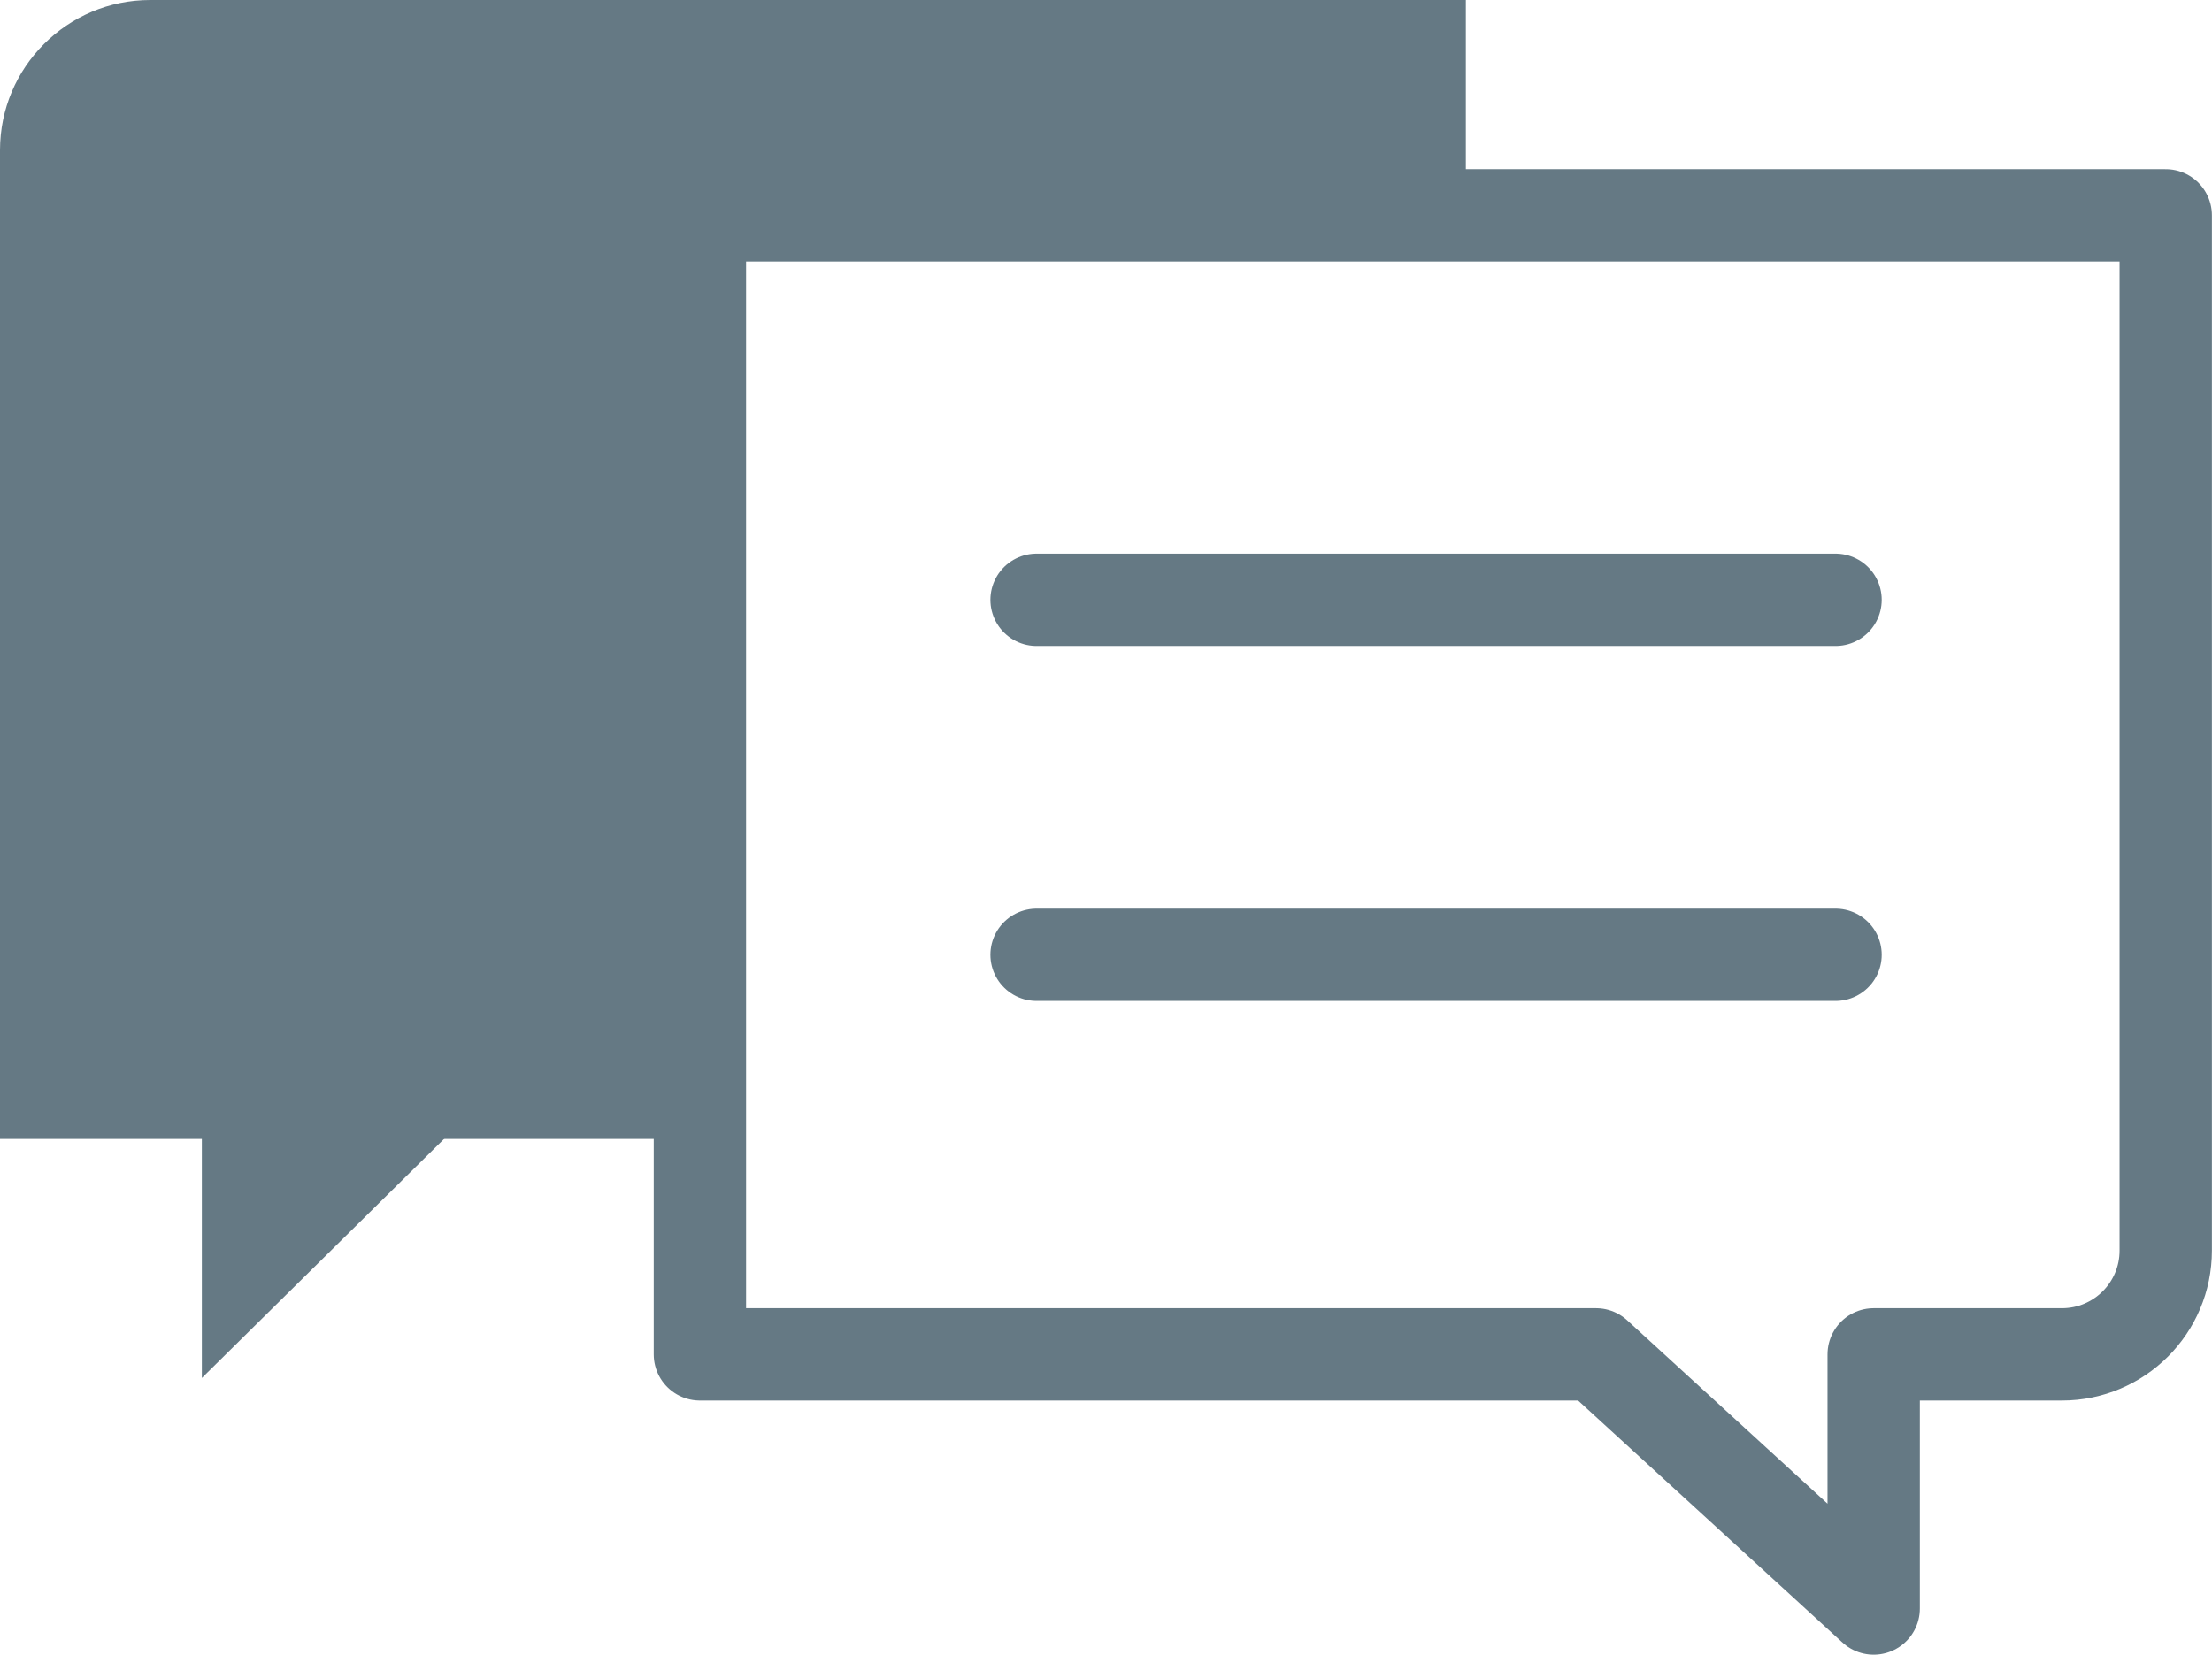 <?xml version="1.0" encoding="utf-8"?>
<!-- Generator: Adobe Illustrator 16.0.0, SVG Export Plug-In . SVG Version: 6.00 Build 0)  -->
<!DOCTYPE svg PUBLIC "-//W3C//DTD SVG 1.1//EN" "http://www.w3.org/Graphics/SVG/1.1/DTD/svg11.dtd">
<svg version="1.1" id="Слой_1" xmlns="http://www.w3.org/2000/svg" xmlns:xlink="http://www.w3.org/1999/xlink" x="0px" y="0px"
	 width="23.956px" height="17.926px" viewBox="0 0 23.956 17.926" enable-background="new 0 0 23.956 17.926" xml:space="preserve">
<g>
	<defs>
		<rect id="SVGID_1_" width="23.956" height="17.926"/>
	</defs>
	<clipPath id="SVGID_2_">
		<use xlink:href="#SVGID_1_"  overflow="visible"/>
	</clipPath>
	<path clip-path="url(#SVGID_2_)" fill="#657984" d="M7.58,2.333v10.005H0V1.627C0,0.729,0.729,0,1.627,0h14.248v2.333H7.58z"/>
	<polygon clip-path="url(#SVGID_2_)" fill="#657984" points="2.186,11.82 2.186,14.928 5.334,11.82 	"/>
	
		<path clip-path="url(#SVGID_2_)" fill="none" stroke="#657984" stroke-linecap="round" stroke-linejoin="round" stroke-miterlimit="10" d="
		M7.58,2.333v12.339h9.705l3.007,2.753v-2.753h2.038c0.622,0,1.125-0.504,1.125-1.125V2.333H7.58z"/>
	
		<line clip-path="url(#SVGID_2_)" fill="none" stroke="#657984" stroke-linecap="round" stroke-linejoin="round" stroke-miterlimit="10" x1="11.226" y1="6.498" x2="19.879" y2="6.498"/>
	
		<line clip-path="url(#SVGID_2_)" fill="none" stroke="#657984" stroke-linecap="round" stroke-linejoin="round" stroke-miterlimit="10" x1="11.226" y1="10.343" x2="19.879" y2="10.343"/>
</g>
</svg>
